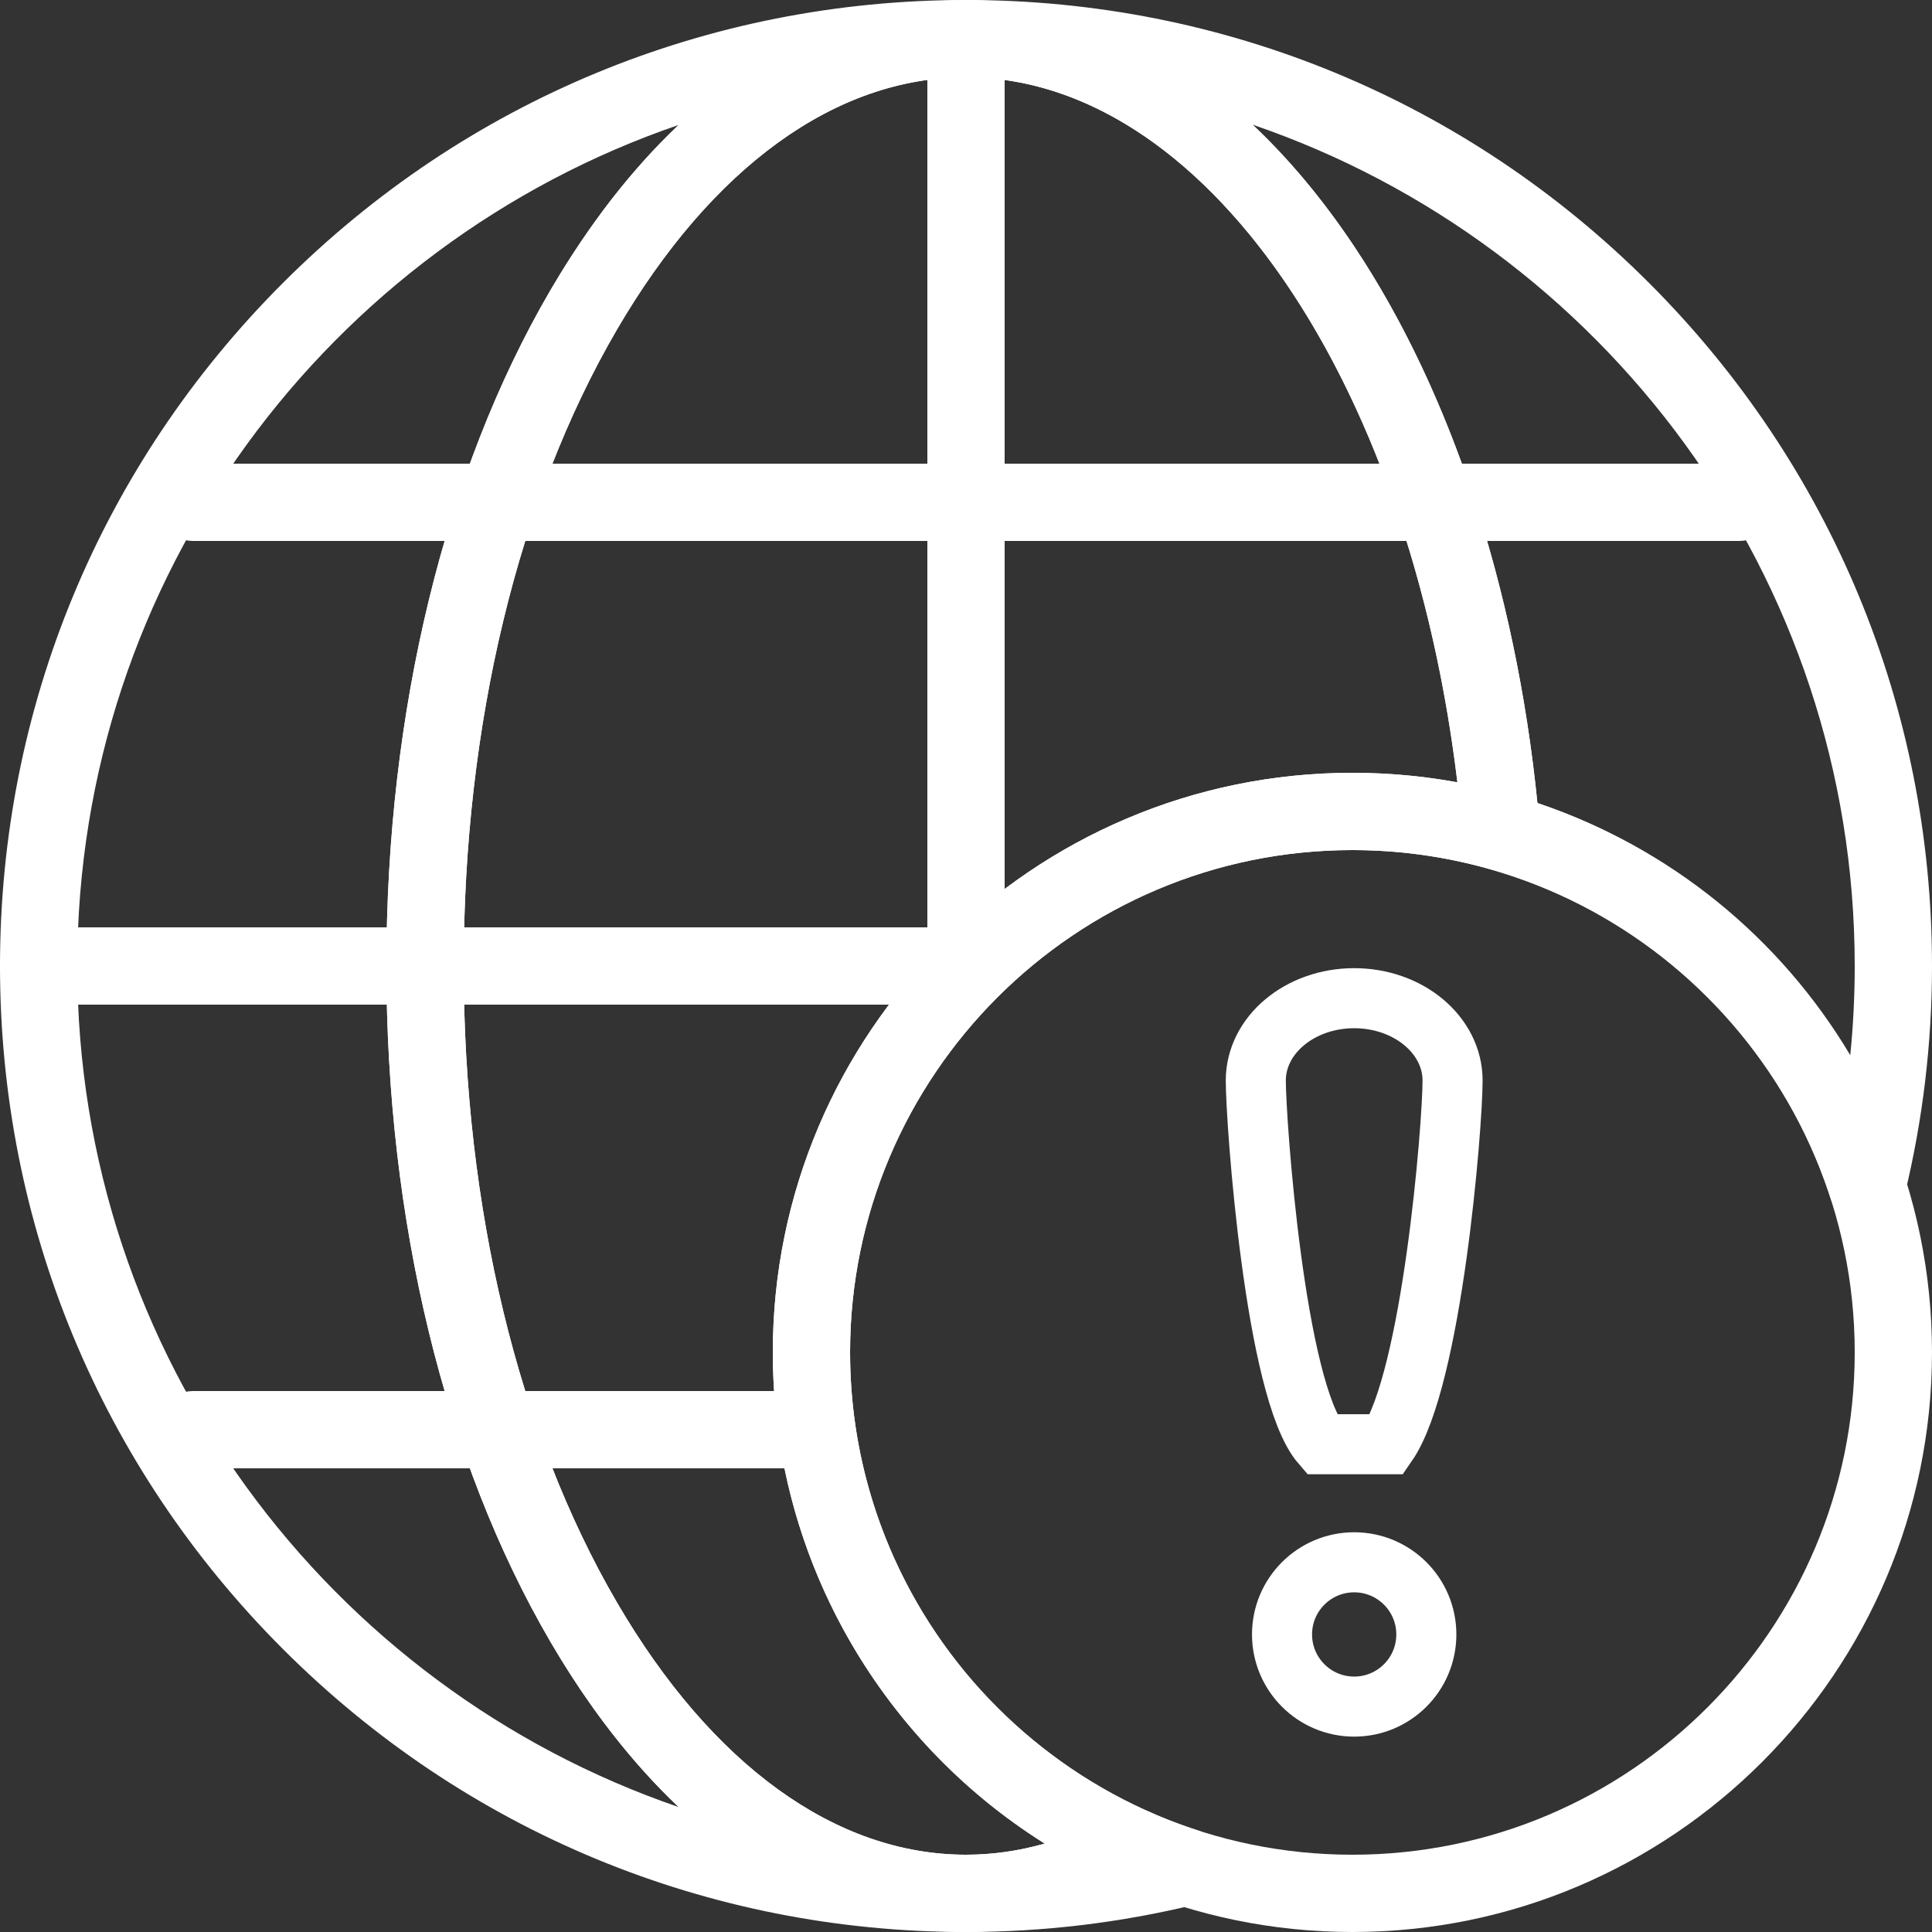 <svg width="386" height="386" viewBox="0 0 386 386" fill="none" xmlns="http://www.w3.org/2000/svg">
<rect x="0" y="0" width="386" height="386" fill="#333333" stroke="none"/>
<path d="M193 200.719H7.72C3.456 200.719 0 197.262 0 192.999C0 188.736 3.456 185.279 7.72 185.279H193C197.263 185.279 200.72 188.736 200.72 192.999C200.72 197.262 197.263 200.719 193 200.719Z" fill="white"/>
<path d="M162.121 293.361H38.601C34.337 293.361 30.881 289.904 30.881 285.641C30.881 281.378 34.337 277.921 38.601 277.921H162.121C166.384 277.921 169.841 281.378 169.841 285.641C169.841 289.904 166.384 293.361 162.121 293.361Z" fill="white"/>
<path d="M347.401 108.081H38.601C34.337 108.081 30.881 104.625 30.881 100.361C30.881 96.098 34.337 92.641 38.601 92.641H347.401C351.664 92.641 355.121 96.098 355.121 100.361C355.121 104.625 351.664 108.081 347.401 108.081Z" fill="white"/>
<path d="M193 386C141.448 386 92.981 365.924 56.528 329.471C20.075 293.018 0 244.552 0 193C0 141.448 20.075 92.981 56.528 56.529C92.981 20.075 141.448 0 193 0C197.263 0 200.72 3.456 200.72 7.72C200.72 11.984 197.263 15.44 193 15.44C166.99 15.44 142.217 33.353 123.244 65.877C103.509 99.709 92.64 144.856 92.64 193C92.64 241.143 103.509 286.29 123.244 320.123C142.217 352.648 166.99 370.56 193 370.56C197.263 370.56 200.72 374.017 200.72 378.28C200.72 382.543 197.263 386 193 386ZM135.587 24.963C65.771 48.886 15.44 115.178 15.44 193C15.44 270.823 65.771 337.114 135.587 361.036C126.237 352.186 117.599 341.087 109.907 327.902C88.815 291.745 77.2 243.836 77.2 193C77.2 142.164 88.815 94.255 109.907 58.098C117.599 44.913 126.237 33.814 135.587 24.963Z" fill="white"/>
<path d="M373.036 244.6C369.701 244.6 366.728 242.453 365.693 239.258C355.378 207.398 330.01 182.887 297.835 173.692C294.751 172.81 292.533 170.114 292.263 166.918C284.983 80.561 242.309 15.44 193 15.44C188.737 15.44 185.28 11.984 185.28 7.72C185.28 3.456 188.737 0 193 0C244.552 0 293.019 20.075 329.471 56.529C365.924 92.981 386 141.448 386 193C386 208.412 384.163 223.789 380.54 238.702C379.724 242.06 376.779 244.465 373.327 244.595C373.23 244.599 373.132 244.6 373.036 244.6ZM307.167 160.428C333.592 169.304 355.64 187.278 369.669 210.828C370.261 204.911 370.56 198.958 370.56 193C370.56 115.117 320.162 48.788 250.263 24.912C257.46 31.683 264.237 39.768 270.461 49.084C289.874 78.14 302.83 117.511 307.167 160.428Z" fill="white"/>
<path d="M193 385.999C188.737 385.999 185.28 382.542 185.28 378.279C185.28 374.016 188.737 370.559 193 370.559C203.137 370.559 213.179 367.811 222.845 362.391C224.964 361.204 227.517 361.083 229.737 362.062C232.829 363.426 236.032 364.648 239.259 365.692C242.546 366.756 244.725 369.874 244.596 373.326C244.466 376.778 242.06 379.723 238.703 380.539C223.789 384.162 208.412 385.999 193 385.999Z" fill="white"/>
<path d="M193 386C161.272 386 131.762 365.366 109.907 327.902C88.816 291.745 77.2 243.836 77.2 193C77.2 142.164 88.816 94.255 109.907 58.098C131.762 20.633 161.272 0 193 0C221.804 0 249.313 17.432 270.461 49.084C290.578 79.193 303.762 120.385 307.606 165.114C307.662 165.491 307.691 165.876 307.691 166.269C307.691 170.521 304.254 173.97 300.007 173.989C299.311 173.989 298.551 173.897 297.835 173.692C288.889 171.136 279.591 169.84 270.2 169.84C214.861 169.84 169.84 214.861 169.84 270.2C169.84 309.952 193.351 346.009 229.736 362.062C232.413 363.243 234.192 365.836 234.331 368.757C234.472 371.679 232.947 374.429 230.396 375.859C218.395 382.588 205.814 386 193 386ZM193 15.44C166.991 15.44 142.217 33.353 123.245 65.877C103.509 99.709 92.64 144.856 92.64 193C92.64 241.143 103.509 286.29 123.245 320.123C142.217 352.648 166.991 370.56 193 370.56C198.274 370.56 203.523 369.815 208.706 368.339C175.26 347.366 154.4 310.422 154.4 270.2C154.4 206.348 206.348 154.4 270.2 154.4C277.264 154.4 284.284 155.037 291.178 156.299C281.436 75.281 240.266 15.44 193 15.44Z" fill="white"/>
<path d="M270.2 386C206.348 386 154.4 334.052 154.4 270.2C154.4 206.348 206.348 154.4 270.2 154.4C334.052 154.4 386 206.348 386 270.2C386 334.052 334.052 386 270.2 386ZM270.2 169.84C214.861 169.84 169.84 214.861 169.84 270.2C169.84 325.539 214.861 370.56 270.2 370.56C325.539 370.56 370.56 325.539 370.56 270.2C370.56 214.861 325.539 169.84 270.2 169.84Z" fill="white"/>
<path d="M193 200.72C188.737 200.72 185.28 197.263 185.28 193V7.72C185.28 3.456 188.737 0 193 0C197.263 0 200.72 3.456 200.72 7.72V193C200.72 197.263 197.263 200.72 193 200.72Z" fill="white"/>
<circle cx="270.556" cy="326.551" r="14.415" stroke="white" stroke-width="12"/>
<path d="M290.214 215.885C290.214 224.971 286.119 275.522 277.109 288.547H264.005C254.708 277.824 250.899 224.037 250.899 215.885C250.899 206.799 259.7 199.433 270.557 199.433C281.413 199.433 290.214 206.799 290.214 215.885Z" stroke="white" stroke-width="12"/>
</svg>
